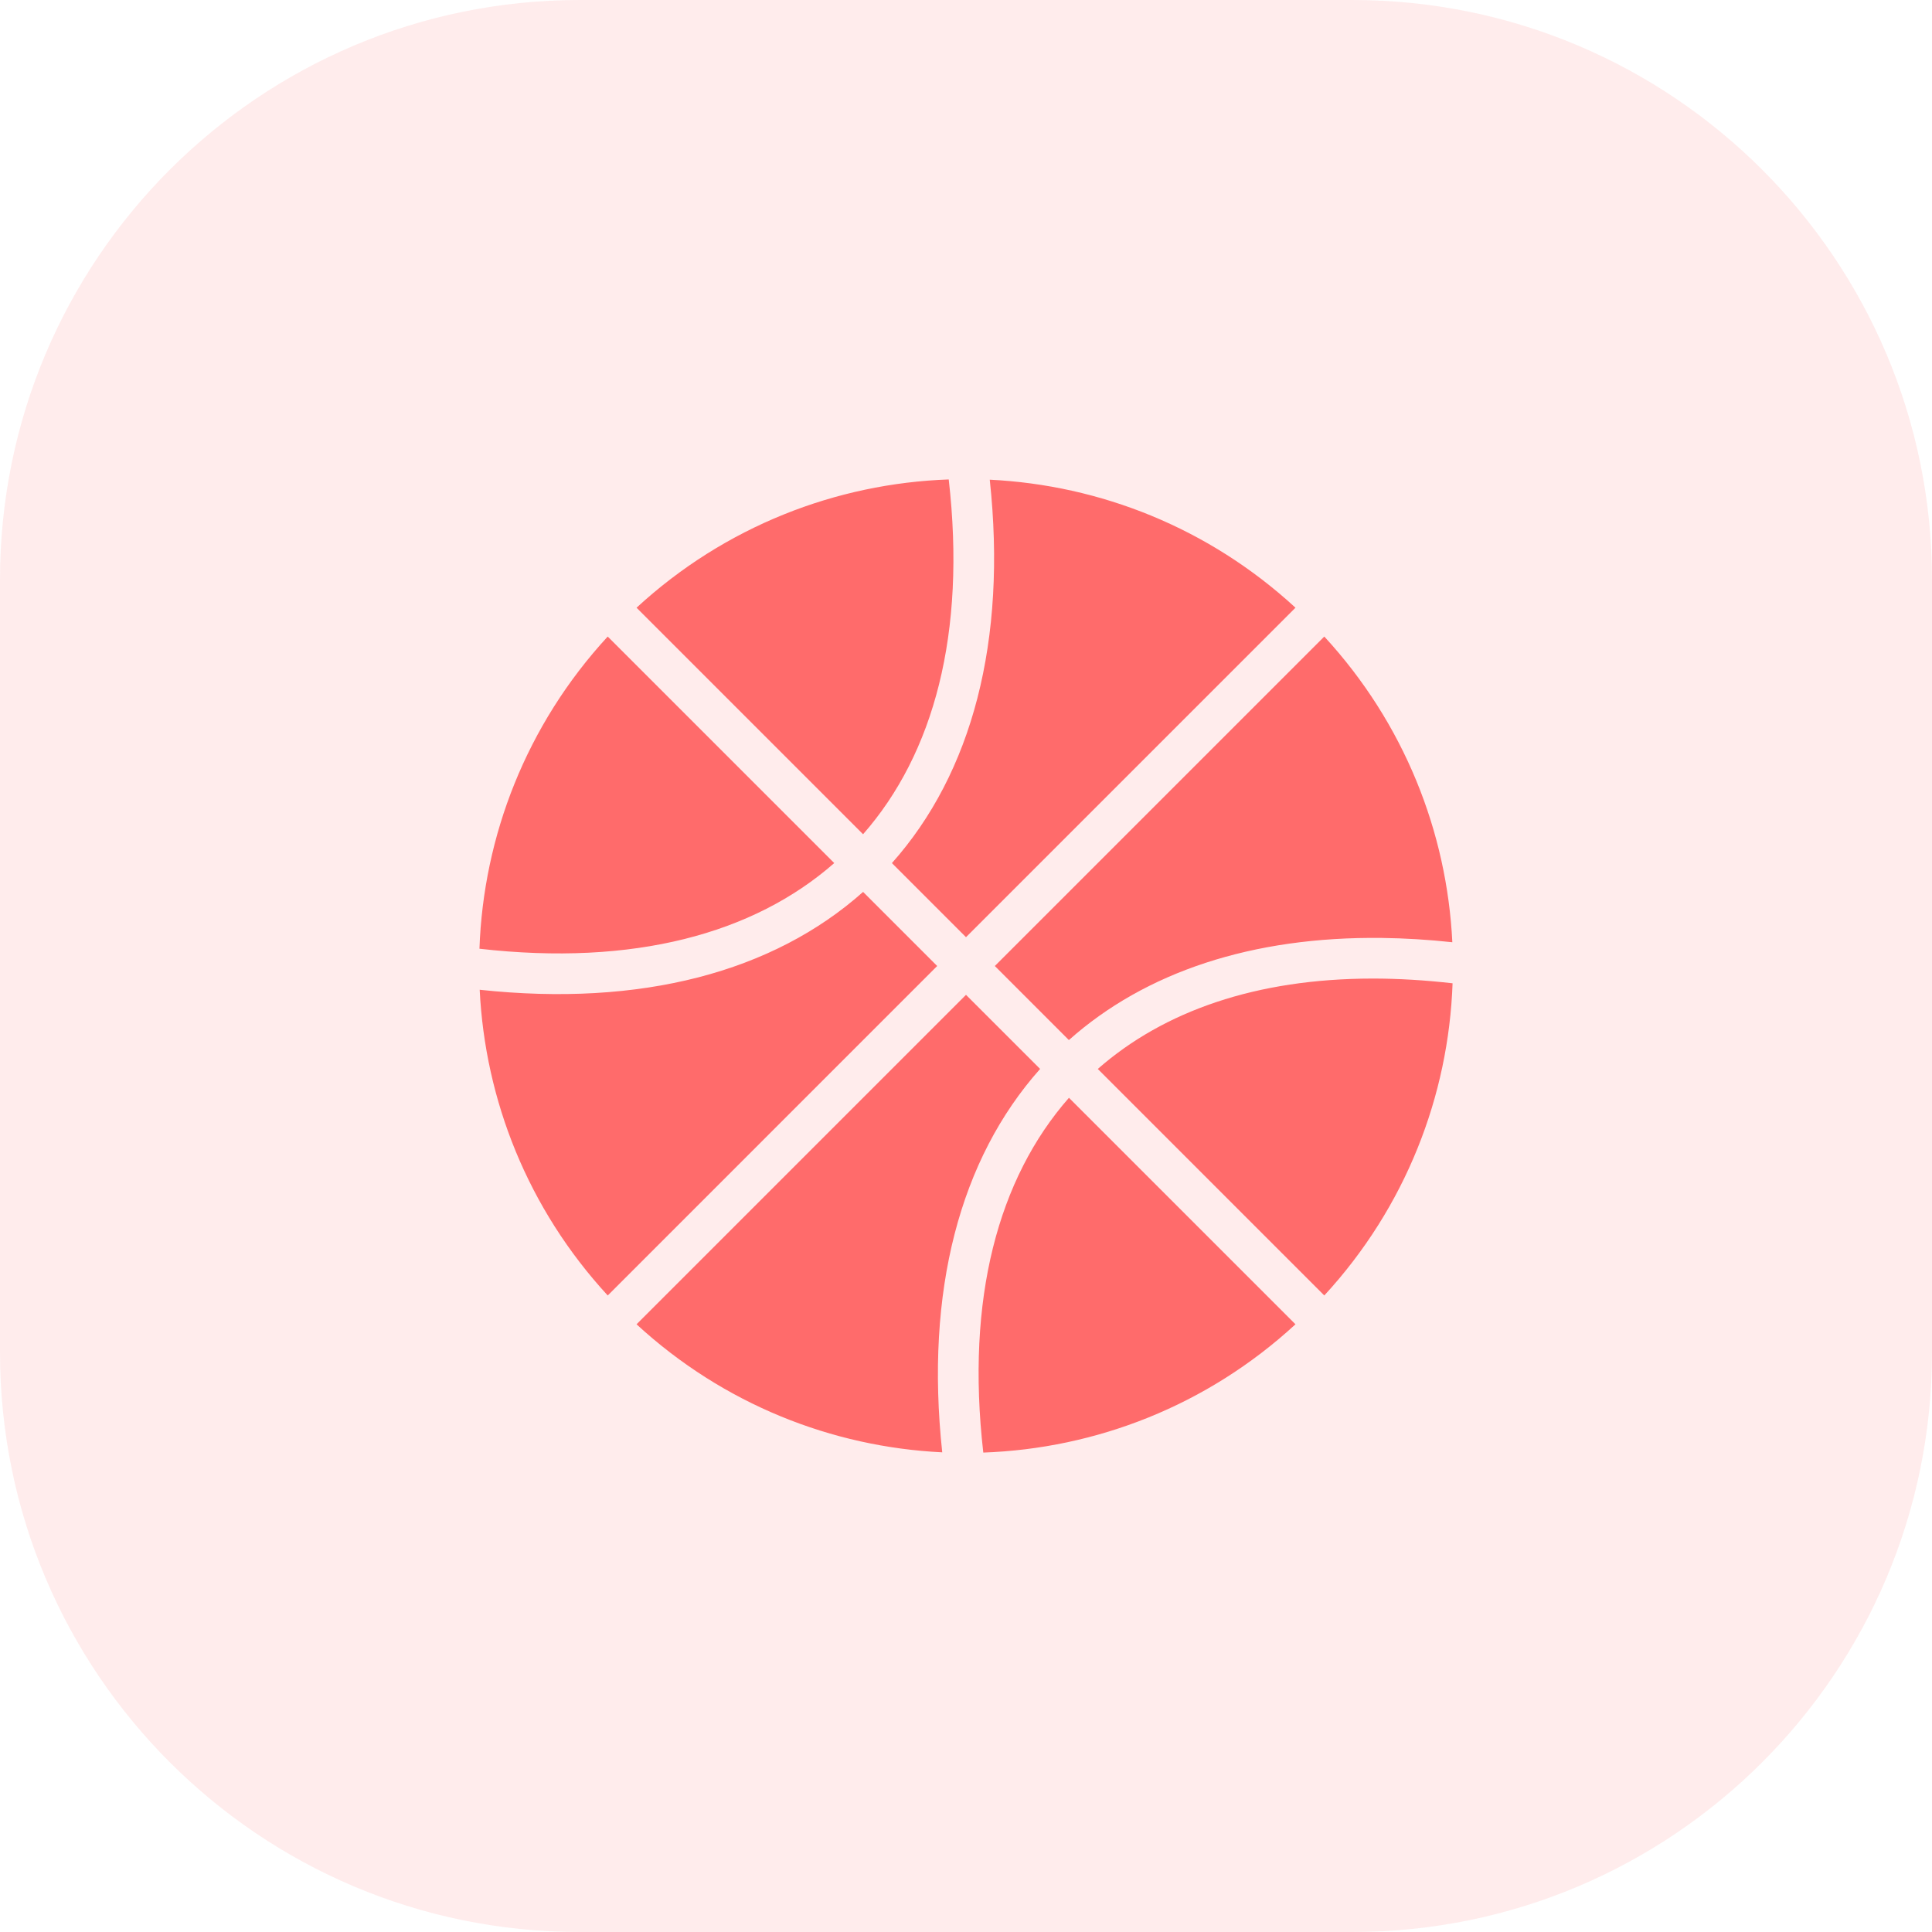 <?xml version="1.0" encoding="utf-8" ?>
<svg xmlns="http://www.w3.org/2000/svg" xmlns:xlink="http://www.w3.org/1999/xlink" width="80" height="80" viewBox="0 0 80 80">
	<path transform="matrix(1 0 0 1 0 0)" d="M24 0C10.745 0 0 10.745 0 24L0 56C0 69.255 10.745 80 24 80L56 80C69.255 80 80 69.255 80 56L80 24C80 10.745 69.255 0 56 0L24 0Z" fill-rule="nonzero" fill="rgb(255, 107, 107)" fill-opacity="0.125"/>
	<defs>
		<clipPath id="clipPath9565183160">
			<path transform="matrix(1 0 0 1 16 16)" d="M0 0L48 0L48 48L0 48L0 0Z" fill-rule="nonzero"/>
		</clipPath>
	</defs>
	<g clip-path="url(#clipPath9565183160)">
		<defs>
			<clipPath id="clipPath4877285554">
				<path transform="matrix(1 0 0 1 16 16)" d="M0 0L48 0L48 48L0 48L0 0Z" fill-rule="nonzero"/>
			</clipPath>
		</defs>
		<g clip-path="url(#clipPath4877285554)">
			<path transform="matrix(1 0 0 1 19.853 19.853)" d="M19.432 0C14.778 0.164 10.171 1.935 6.505 5.311L15.885 14.691C18.817 11.35 20.159 6.377 19.432 0ZM21.131 0.01C21.848 6.686 20.401 12.156 17.079 15.886L20.147 18.954L33.79 5.311C30.195 2 25.694 0.232 21.131 0.01ZM5.311 6.505C1.935 10.171 0.164 14.778 0 19.432C6.377 20.159 11.35 18.817 14.691 15.885L5.311 6.505ZM34.983 6.505L21.341 20.147L24.407 23.214C27.578 20.391 32.006 18.922 37.362 18.985C38.308 18.996 39.283 19.055 40.285 19.163C40.063 14.601 38.295 10.1 34.983 6.505ZM15.886 17.079C12.156 20.401 6.685 21.848 0.01 21.131C0.232 25.694 2 30.195 5.312 33.79L18.954 20.147L15.886 17.079ZM36.98 20.667C32.175 20.671 28.342 22.007 25.604 24.41L34.983 33.79C38.36 30.124 40.13 25.517 40.295 20.863C39.144 20.732 38.038 20.666 36.98 20.667ZM20.147 21.341L6.505 34.983C10.1 38.295 14.601 40.063 19.163 40.285C18.447 33.609 19.894 28.139 23.216 24.409L20.147 21.341ZM24.41 25.604C21.477 28.945 20.136 33.918 20.863 40.295C25.517 40.13 30.124 38.36 33.79 34.983L24.41 25.604Z" fill-rule="nonzero" fill="rgb(255, 107, 107)"/>
		</g>
	</g>
</svg>
